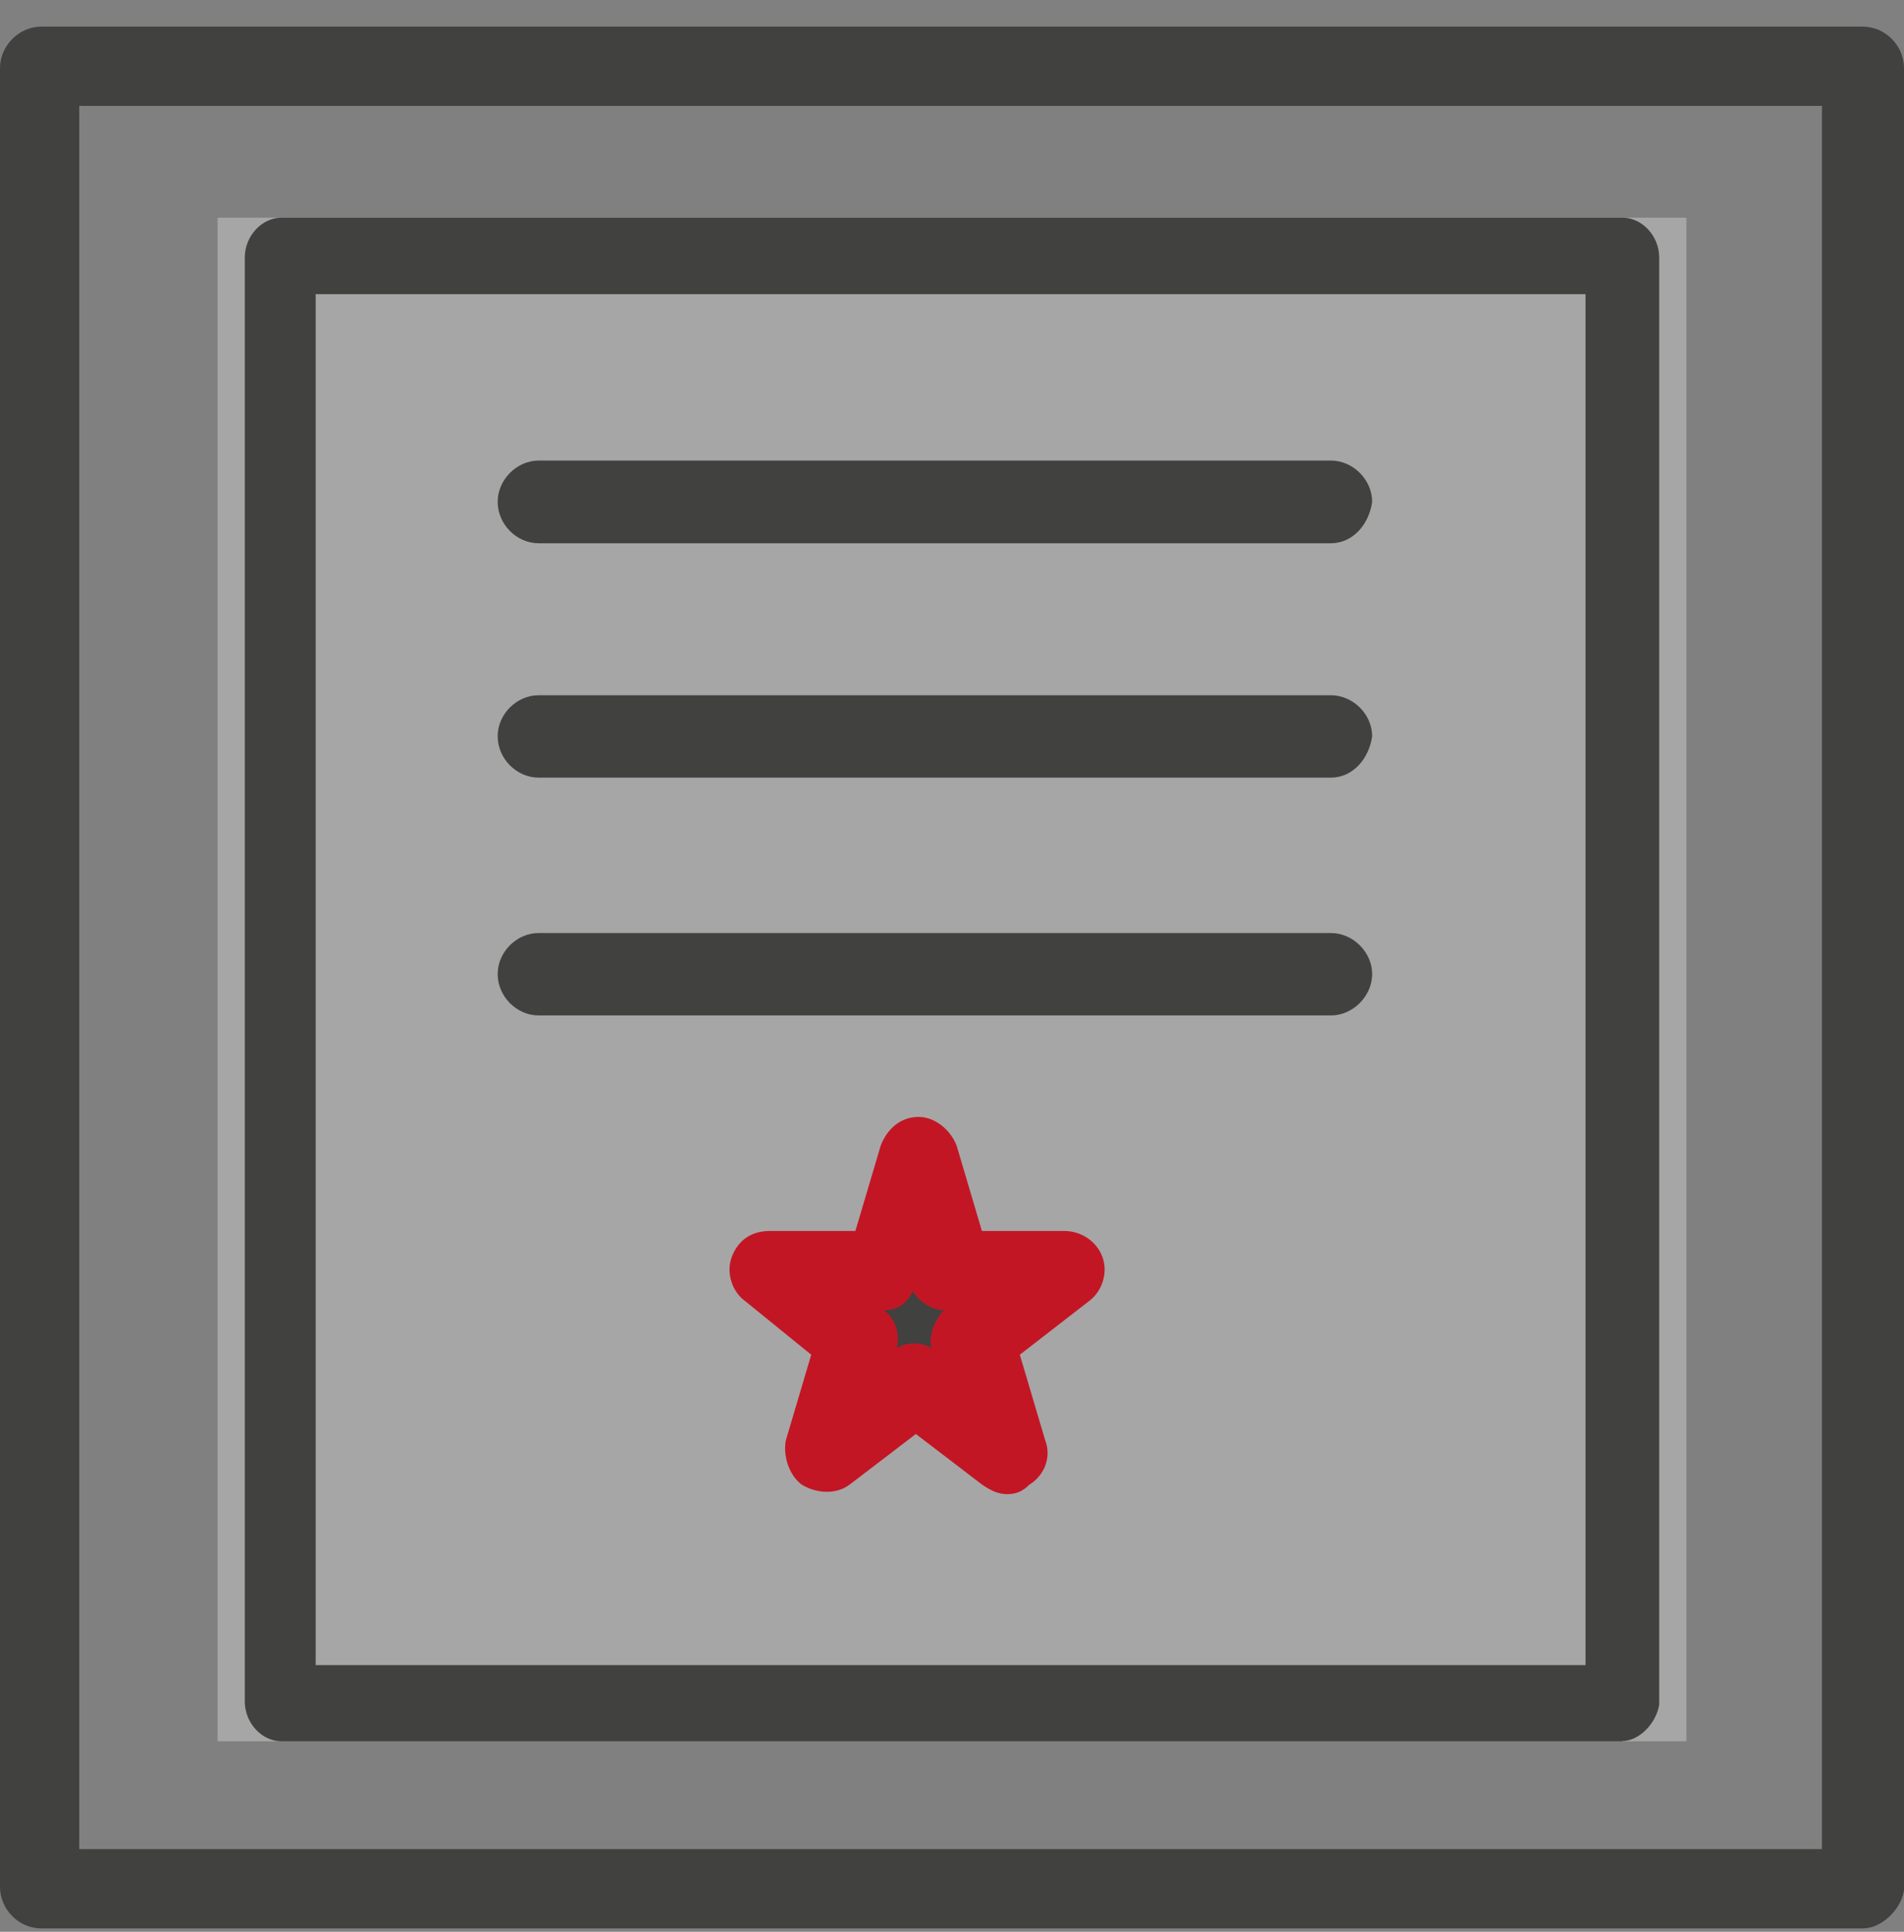 <svg width="70" height="71" viewBox="0 0 70 71" fill="none" xmlns="http://www.w3.org/2000/svg">
<rect x="0" y="0" width="70" height="71" fill="#808080" stroke="none"/>
<path d="M62 8H8V64H62V8Z" fill="white" fill-opacity="0.3"/>
<path d="M39.139 46.636L35.766 49.204L37.044 53.395L33.658 50.839L30.284 53.395L31.562 49.204L28.304 46.636H32.38L33.658 42.56L34.948 46.636H39.139Z" fill="#414140"/>
<path d="M68.492 70.875H1.508C0.691 70.875 0 70.173 0 69.355V2.499C0 1.681 0.702 0.979 1.508 0.979H68.492C69.309 0.979 70 1.681 70 2.499V69.482C69.885 70.184 69.182 70.875 68.492 70.875ZM2.913 67.962H66.983V3.892H2.913V67.962Z" fill="#414140"/>
<path d="M59.646 64H10.354C9.626 64 9 63.325 9 62.539V9.461C9 8.675 9.626 8 10.354 8H59.646C60.374 8 61 8.675 61 9.461V62.65C60.897 63.325 60.272 63.989 59.646 63.989V64ZM11.595 61.199H58.292V10.812H11.606V61.199H11.595Z" fill="#414140"/>
<path d="M48.927 19.967H19.805C18.988 19.967 18.297 19.265 18.297 18.447C18.297 17.63 18.999 16.927 19.805 16.927H48.927C49.745 16.927 50.447 17.63 50.447 18.447C50.332 19.265 49.745 19.967 48.927 19.967Z" fill="#414140"/>
<path d="M48.927 28.581H19.805C18.988 28.581 18.297 27.878 18.297 27.061C18.297 26.243 18.999 25.552 19.805 25.552H48.927C49.745 25.552 50.447 26.255 50.447 27.061C50.332 27.878 49.745 28.581 48.927 28.581Z" fill="#414140"/>
<path d="M48.927 37.321H19.805C18.988 37.321 18.297 36.618 18.297 35.801C18.297 34.983 18.999 34.292 19.805 34.292H48.927C49.745 34.292 50.447 34.995 50.447 35.801C50.447 36.607 49.745 37.321 48.927 37.321Z" fill="#414140"/>
<path d="M37.045 54.916C36.699 54.916 36.457 54.8 36.112 54.57L33.671 52.705L31.23 54.57C30.769 54.916 30.067 54.916 29.479 54.57C29.019 54.225 28.777 53.522 28.892 52.935L29.825 49.791L27.384 47.811C26.911 47.465 26.681 46.763 26.911 46.176C27.142 45.588 27.614 45.243 28.305 45.243H31.448L32.381 42.099C32.611 41.512 33.084 41.051 33.774 41.051C34.362 41.051 34.937 41.512 35.168 42.099L36.1 45.243H39.129C39.716 45.243 40.292 45.588 40.522 46.176C40.752 46.763 40.522 47.454 40.05 47.811L37.494 49.791L38.426 52.935C38.657 53.522 38.426 54.213 37.839 54.57C37.609 54.8 37.379 54.916 37.022 54.916H37.045ZM32.496 48.156C32.968 48.502 33.084 49.089 32.968 49.55C33.314 49.319 33.901 49.319 34.246 49.55C34.131 49.077 34.362 48.502 34.707 48.156C34.246 48.156 33.774 47.811 33.544 47.454C33.429 47.799 33.072 48.156 32.496 48.156Z" fill="#C31625"/>
</svg>

